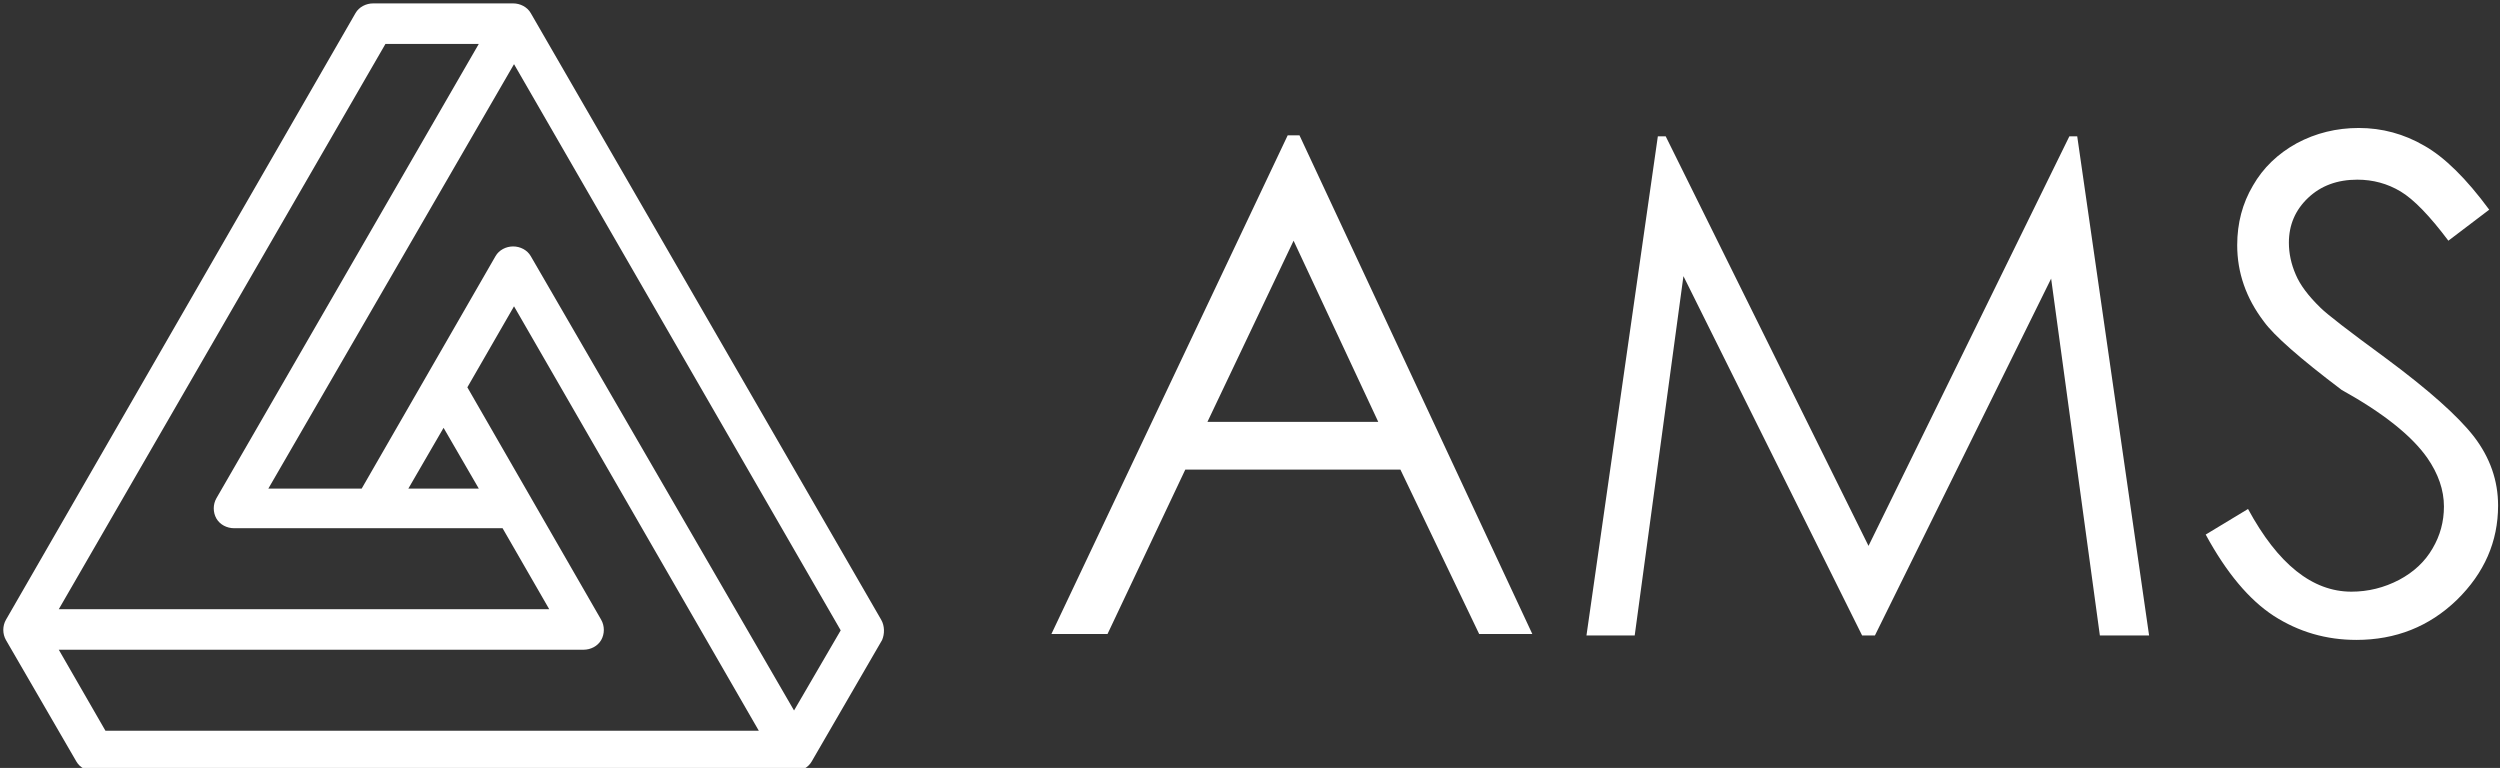 <svg data-v-423bf9ae="" xmlns="http://www.w3.org/2000/svg" viewBox="0 0 293 90" class="iconLeft"><rect x="0" y="0" width="293" height="90" fill="#333333" stroke="none"/><!----><!----><!----><g data-v-423bf9ae="" id="0467d6e3-f0b9-4f98-a06f-00b321b8163b" fill="white" transform="matrix(5.769,0,0,5.769,121.321,4.846)"><path d="M5.13 1.91L5.37 1.91L10.10 12.04L9.02 12.04L7.42 8.70L3.05 8.70L1.47 12.04L0.33 12.04L5.13 1.91ZM6.97 7.73L5.25 4.05L3.50 7.73L6.97 7.73ZM12.18 12.07L11.20 12.07L12.65 1.93L12.81 1.93L16.93 10.25L21.01 1.93L21.17 1.93L22.63 12.07L21.63 12.07L20.64 4.82L17.06 12.07L16.80 12.07L13.17 4.77L12.18 12.07ZM23.78 10.02L23.78 10.02L24.64 9.50L24.64 9.50Q25.55 11.18 26.74 11.18L26.74 11.18L26.74 11.18Q27.25 11.18 27.71 10.94L27.71 10.94L27.71 10.94Q28.16 10.70 28.39 10.30L28.39 10.30L28.39 10.30Q28.62 9.91 28.62 9.45L28.62 9.45L28.62 9.45Q28.62 8.95 28.28 8.46L28.28 8.46L28.28 8.46Q27.80 7.78 26.54 7.08L26.54 7.08L26.54 7.08Q25.27 6.12 24.96 5.69L24.96 5.69L24.96 5.69Q24.42 4.98 24.42 4.14L24.42 4.14L24.42 4.14Q24.42 3.47 24.74 2.93L24.74 2.93L24.74 2.93Q25.05 2.39 25.63 2.07L25.63 2.07L25.63 2.07Q26.21 1.76 26.89 1.76L26.89 1.76L26.89 1.76Q27.60 1.76 28.22 2.12L28.22 2.12L28.22 2.12Q28.84 2.47 29.54 3.42L29.54 3.42L28.71 4.05L28.71 4.05Q28.14 3.29 27.74 3.05L27.74 3.05L27.74 3.05Q27.34 2.81 26.86 2.81L26.86 2.81L26.86 2.81Q26.25 2.81 25.86 3.18L25.86 3.18L25.86 3.18Q25.47 3.55 25.47 4.09L25.47 4.09L25.47 4.09Q25.47 4.42 25.61 4.74L25.61 4.74L25.61 4.74Q25.74 5.05 26.11 5.41L26.11 5.41L26.11 5.41Q26.31 5.61 27.43 6.43L27.43 6.43L27.43 6.43Q28.74 7.40 29.23 8.03L29.23 8.03L29.23 8.03Q29.72 8.67 29.72 9.43L29.72 9.43L29.72 9.43Q29.72 10.53 28.88 11.35L28.88 11.35L28.88 11.35Q28.04 12.16 26.84 12.16L26.84 12.16L26.84 12.16Q25.92 12.16 25.16 11.67L25.16 11.67L25.16 11.67Q24.41 11.18 23.78 10.02Z"></path></g><!----><g data-v-423bf9ae="" id="22eb3da1-7652-489f-a63e-b66fde8d7537" transform="matrix(1.032,0,0,1.032,0.387,-6.206)" stroke="none" fill="white"><path d="M99.7 76.4L59.9 7.5c-.4-.7-1.2-1.1-2-1.1H42c-.8 0-1.6.4-2 1.1L.3 76.4c-.4.7-.4 1.6 0 2.3l8 13.8c.4.7 1.2 1.1 2 1.1h79.5c.8 0 1.6-.4 2-1.1l8-13.8c.3-.7.3-1.6-.1-2.3zM43.4 11H54L24.2 62.6c-.4.7-.4 1.6 0 2.3.4.7 1.2 1.1 2 1.1h30.5l5.3 9.2H6.3L43.4 11zM50 54.6l4 6.9h-8l4-6.9zM6.3 79.8h59.6c.8 0 1.6-.4 2-1.1s.4-1.6 0-2.3L52.7 50l5.3-9.2L85.8 89H11.6l-5.3-9.2zm83.5 6.9L59.9 35.1c-.4-.7-1.2-1.1-2-1.1s-1.6.4-2 1.1L40.7 61.5H30.1L58 13.3l37.1 64.3-5.3 9.1z"></path></g><!----></svg>